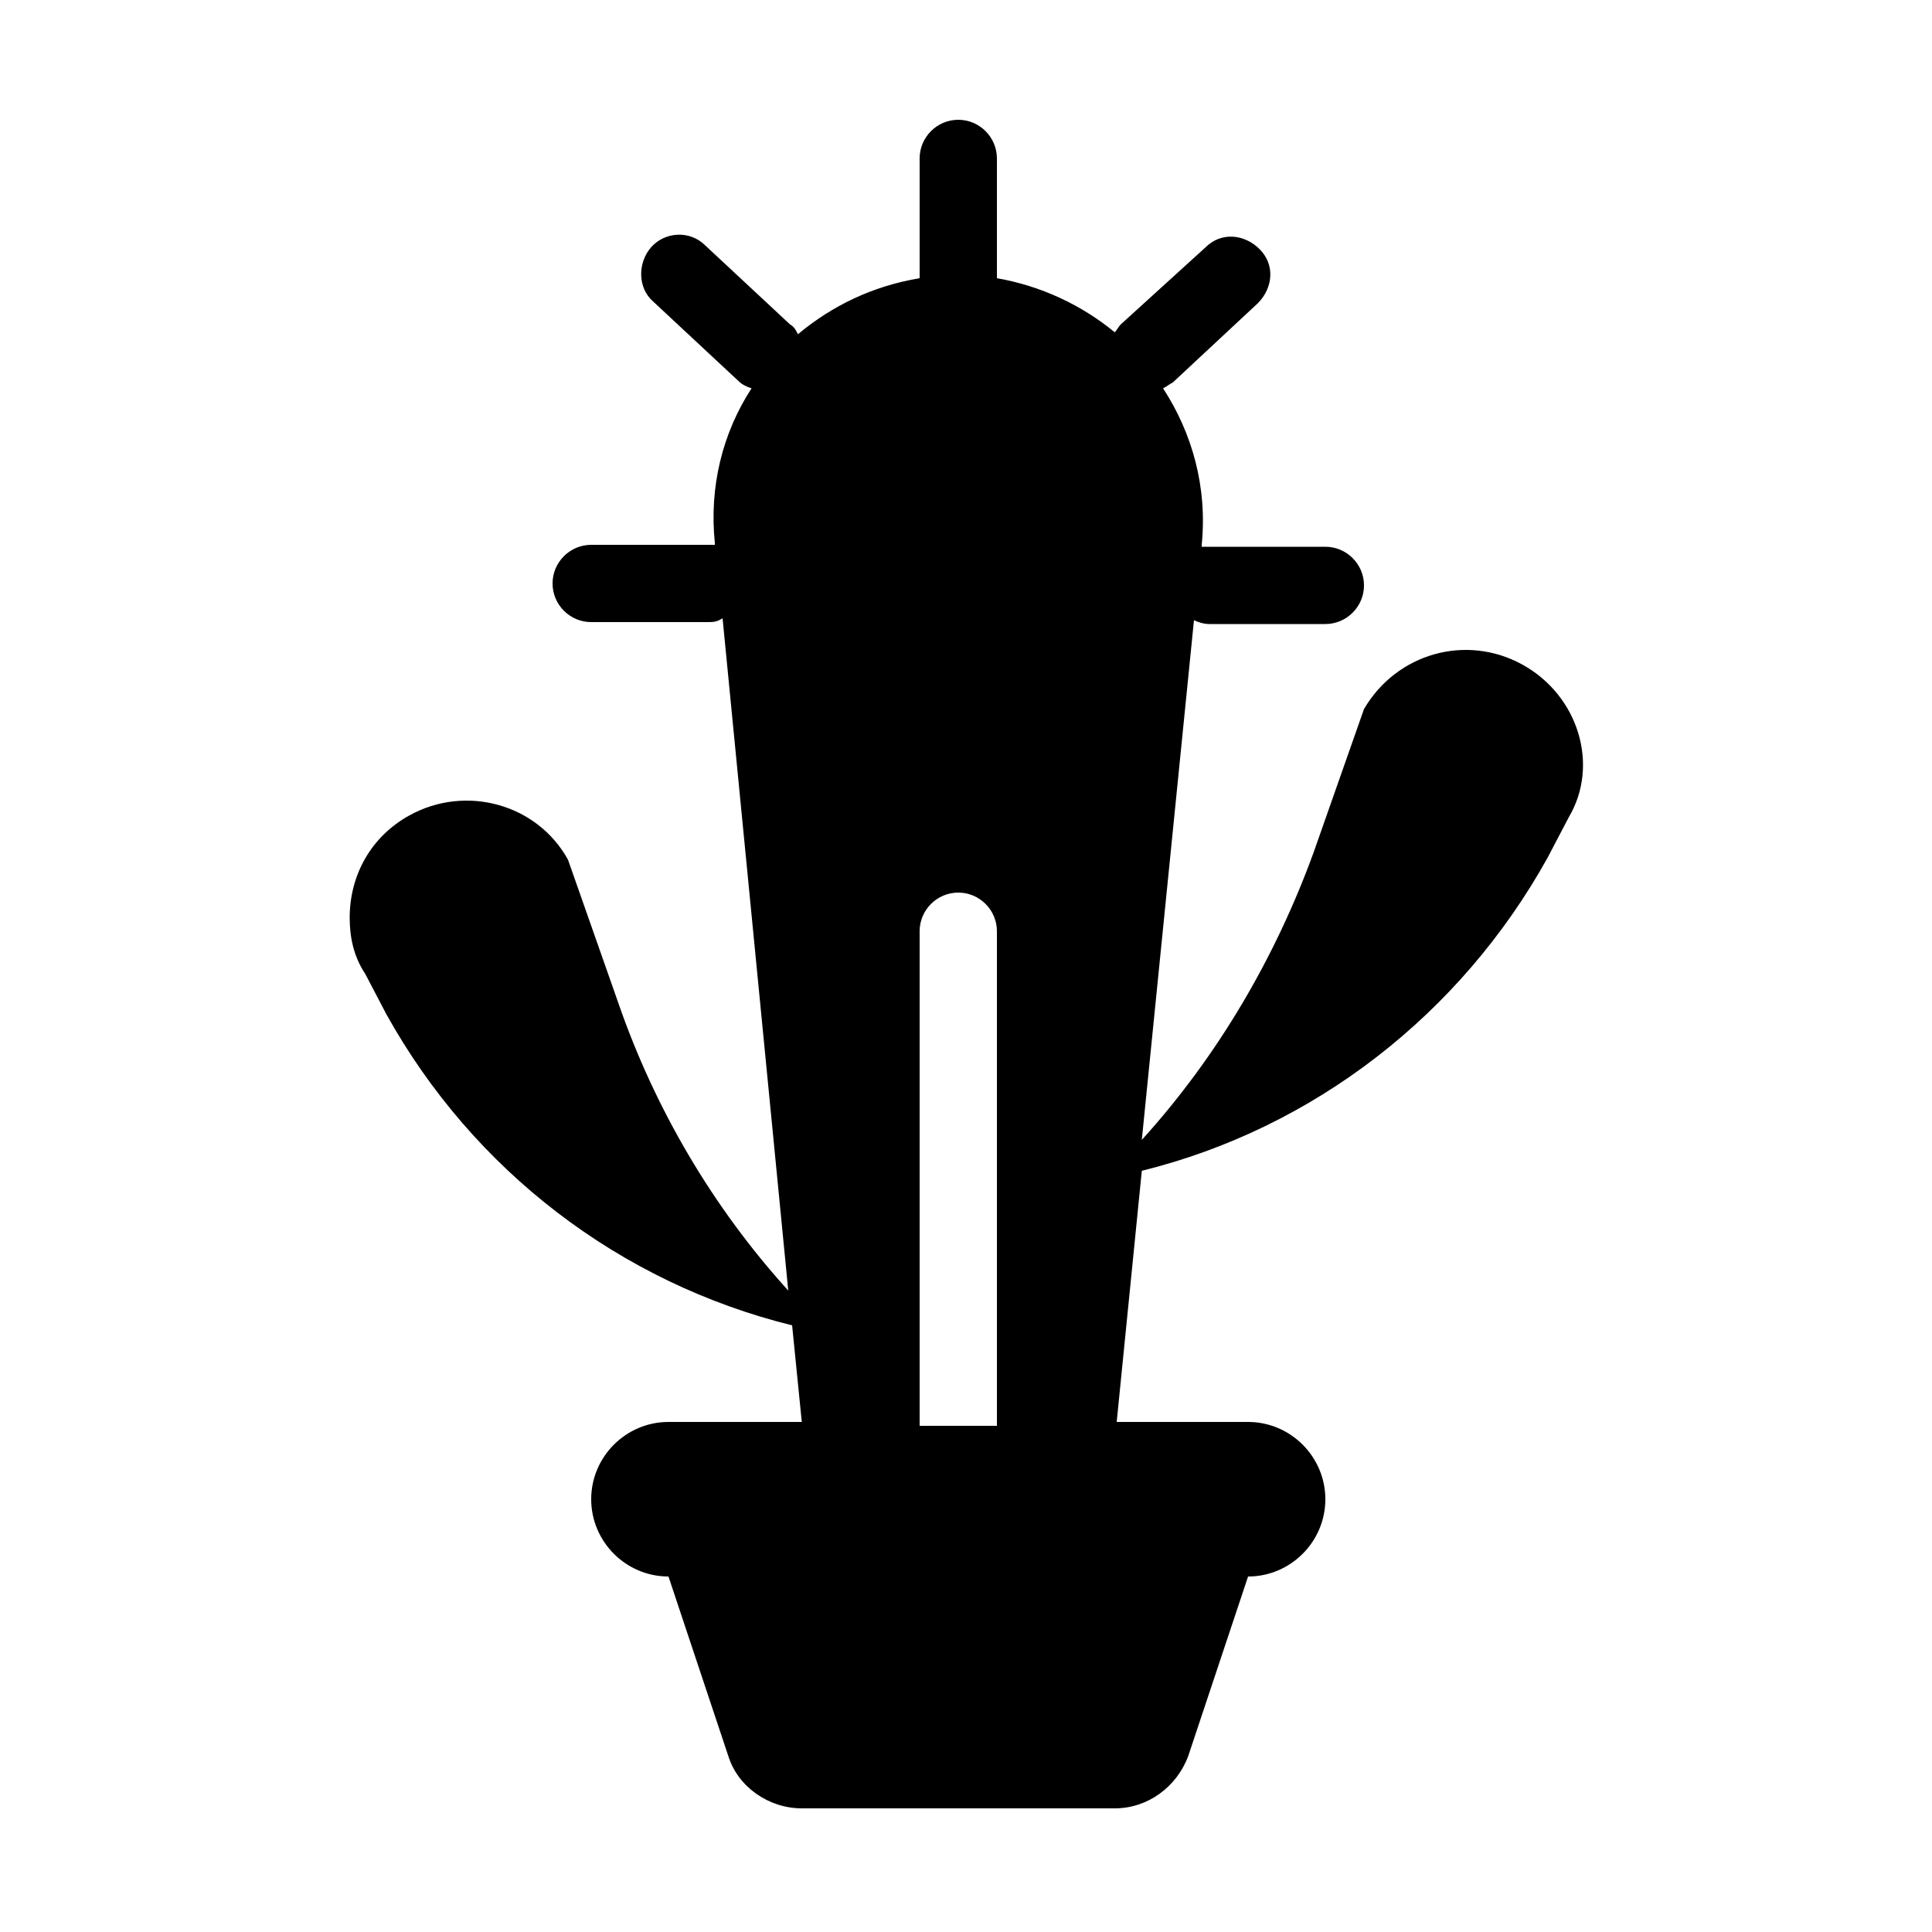 <?xml version="1.0" encoding="utf-8"?>
<!-- Generator: Adobe Illustrator 21.0.2, SVG Export Plug-In . SVG Version: 6.00 Build 0)  -->
<svg version="1.1" id="Layer_1" xmlns="http://www.w3.org/2000/svg" xmlns:xlink="http://www.w3.org/1999/xlink" x="0px" y="0px"
	 viewBox="0 0 100 100" style="enable-background:new 0 0 100 100;" xml:space="preserve">
<path d="M78.8,34.4c-2.9-1.6-6.5-0.6-8.2,2.3l-2.6,7.4c-2,5.5-5,10.6-8.9,14.9l2.7-26.9c0.2,0.1,0.5,0.2,0.8,0.2h6c1.1,0,2-0.9,2-2
	c0-1.1-0.9-2-2-2h-6c-0.1,0-0.3,0-0.4,0l0-0.1c0.3-3-0.5-5.8-2-8.1c0.2-0.1,0.3-0.2,0.5-0.3l4.4-4.1c0.8-0.8,0.9-2,0.1-2.8
	s-2-0.9-2.8-0.1L58,16.8c-0.1,0.1-0.2,0.3-0.3,0.4c-1.7-1.4-3.8-2.4-6.1-2.8c0-0.1,0-0.1,0-0.2v-6c0-1.1-0.9-2-2-2c-1.1,0-2,0.9-2,2
	v6c0,0.1,0,0.1,0,0.2c-2.4,0.4-4.5,1.4-6.3,2.9c-0.1-0.2-0.2-0.4-0.4-0.5l-4.4-4.1c-0.8-0.8-2.1-0.7-2.8,0.1s-0.7,2.1,0.1,2.8
	l4.4,4.1c0.2,0.2,0.4,0.3,0.7,0.4c-1.5,2.3-2.2,5.1-1.9,8l0,0.1c-0.1,0-0.2,0-0.4,0h-6c-1.1,0-2,0.9-2,2c0,1.1,0.9,2,2,2h6
	c0.3,0,0.5,0,0.8-0.2l3.4,34.8c-3.9-4.3-6.9-9.4-8.8-14.9l-2.6-7.4c-1.6-2.9-5.3-3.9-8.2-2.3c-2,1.1-3.1,3.1-3.1,5.3
	c0,1,0.2,2,0.8,2.9l1.1,2.1c4.5,8.1,12.1,13.9,21,16.1l0.5,5h-6.9c-2.2,0-4,1.8-4,4c0,2.2,1.8,4,4,4l3.1,9.3
	c0.5,1.6,2.1,2.7,3.8,2.7h16.2c1.7,0,3.2-1.1,3.8-2.7l3.1-9.3c2.2,0,4-1.8,4-4c0-2.2-1.8-4-4-4h-6.8l1.3-13
	c8.9-2.2,16.5-8.1,21-16.2l1.1-2.1C82.8,39.6,81.7,36,78.8,34.4z M51.6,73.8h-4V48.2c0-1.1,0.9-2,2-2c1.1,0,2,0.9,2,2V73.8z"/>
</svg>
